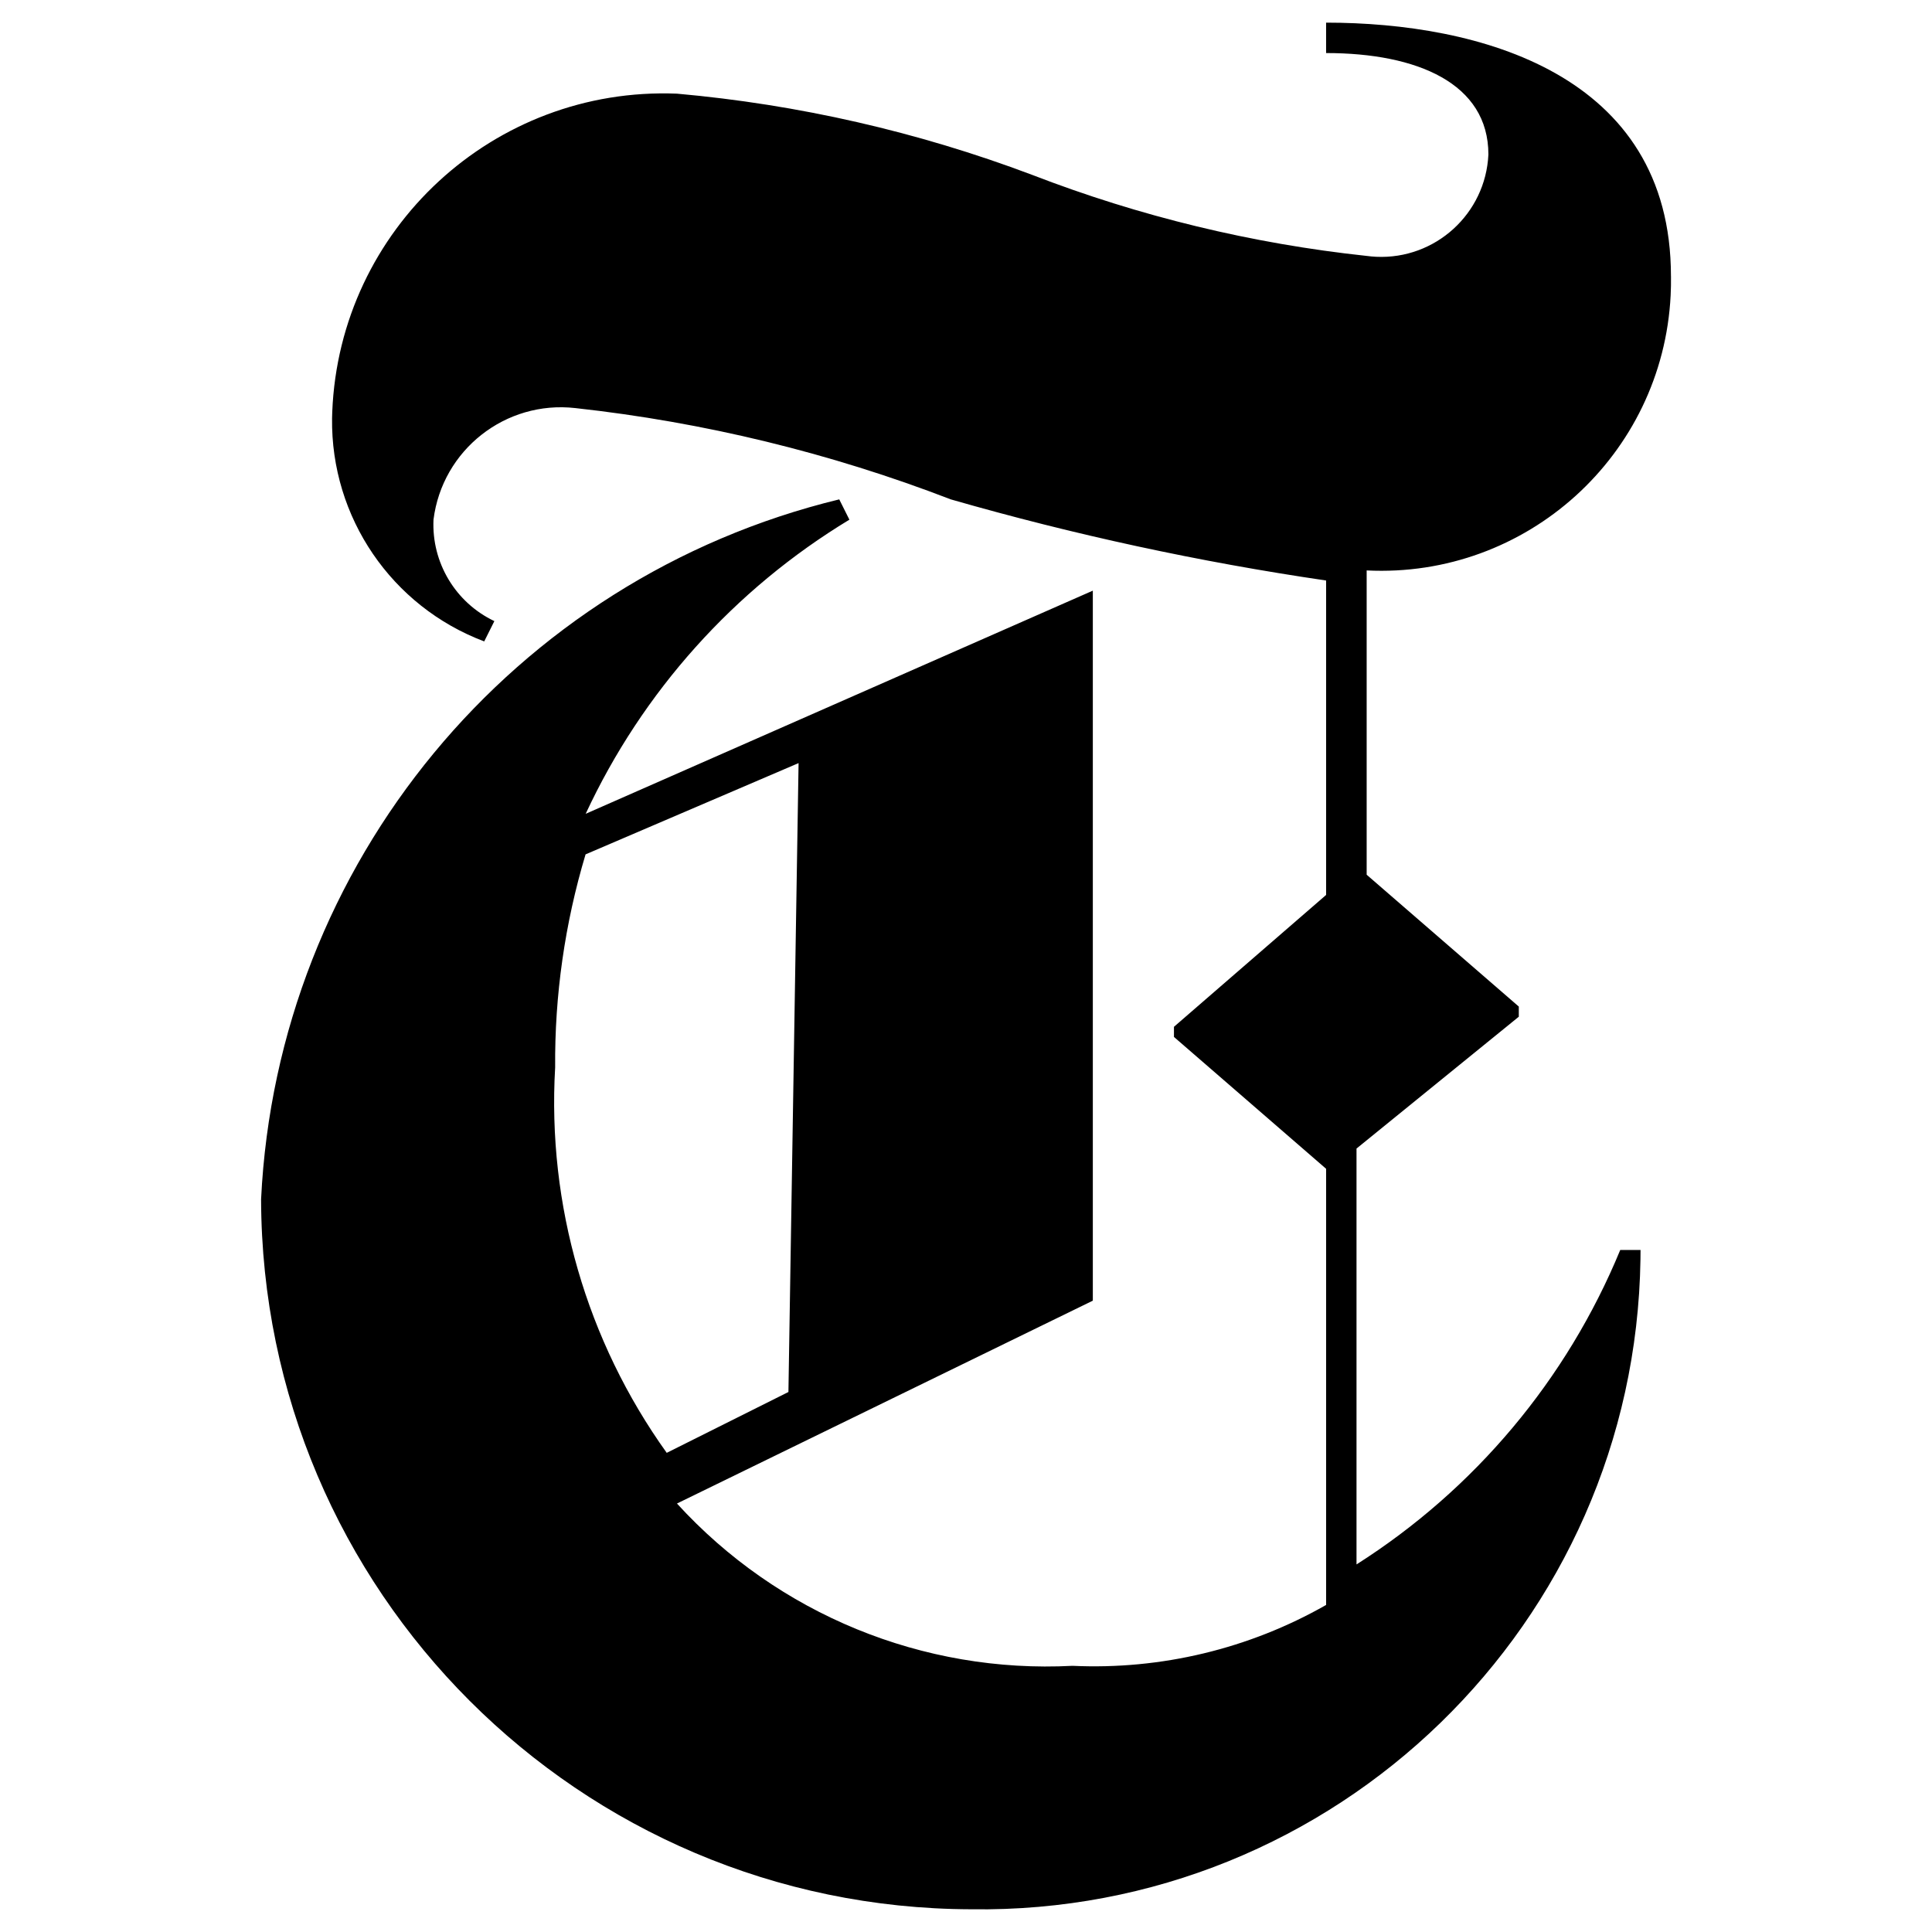 <?xml version="1.0" encoding="UTF-8"?><svg id="Layer_1" xmlns="http://www.w3.org/2000/svg" viewBox="0 0 512 512"><path d="M442.82,73.2c0-53.76-51.07-67.2-91.39-67.2V14.06c24.19,0,43.01,8.06,43.01,26.88-.73,15.7-14.05,27.84-29.75,27.11-.84-.04-1.68-.12-2.51-.23-30.38-3.25-60.21-10.48-88.71-21.5-30.24-11.4-61.89-18.63-94.08-21.5-48.51-1.93-89.41,35.83-91.34,84.34-.02,.56-.04,1.12-.05,1.68-.35,26.24,15.77,49.88,40.32,59.14l2.69-5.38c-10.3-4.9-16.65-15.49-16.13-26.88,2.32-18.5,19.11-31.69,37.63-29.57,34.06,3.74,67.49,11.87,99.46,24.19,32.63,9.38,65.86,16.57,99.46,21.5v83.33l-40.32,34.94v2.69l40.32,34.94v115.59c-20.42,11.63-43.73,17.22-67.2,16.13-39.62,2.08-78.09-13.7-104.83-43.01l110.21-53.76V156.53l-134.4,59.14c15.04-32.35,39.37-59.48,69.89-77.95l-2.69-5.38c-86.55,21.01-148.92,96.52-153.22,185.48,.29,103.8,84.36,187.88,188.16,188.16,96.57,1.41,175.99-75.74,177.39-172.3,.01-.81,.02-1.61,.02-2.42h-5.38c-14.15,34.32-38.56,63.42-69.89,83.33v-110.21l43.01-34.94v-2.69l-40.32-34.94v-80.64c42.38,2.11,78.44-30.52,80.56-72.9,.08-1.68,.11-3.37,.09-5.06ZM208.95,368.89l-32.26,16.13c-21.25-29.66-31.69-65.72-29.57-102.15-.15-19.11,2.57-38.14,8.06-56.45l56.45-24.19-2.69,166.66Z"/></svg>